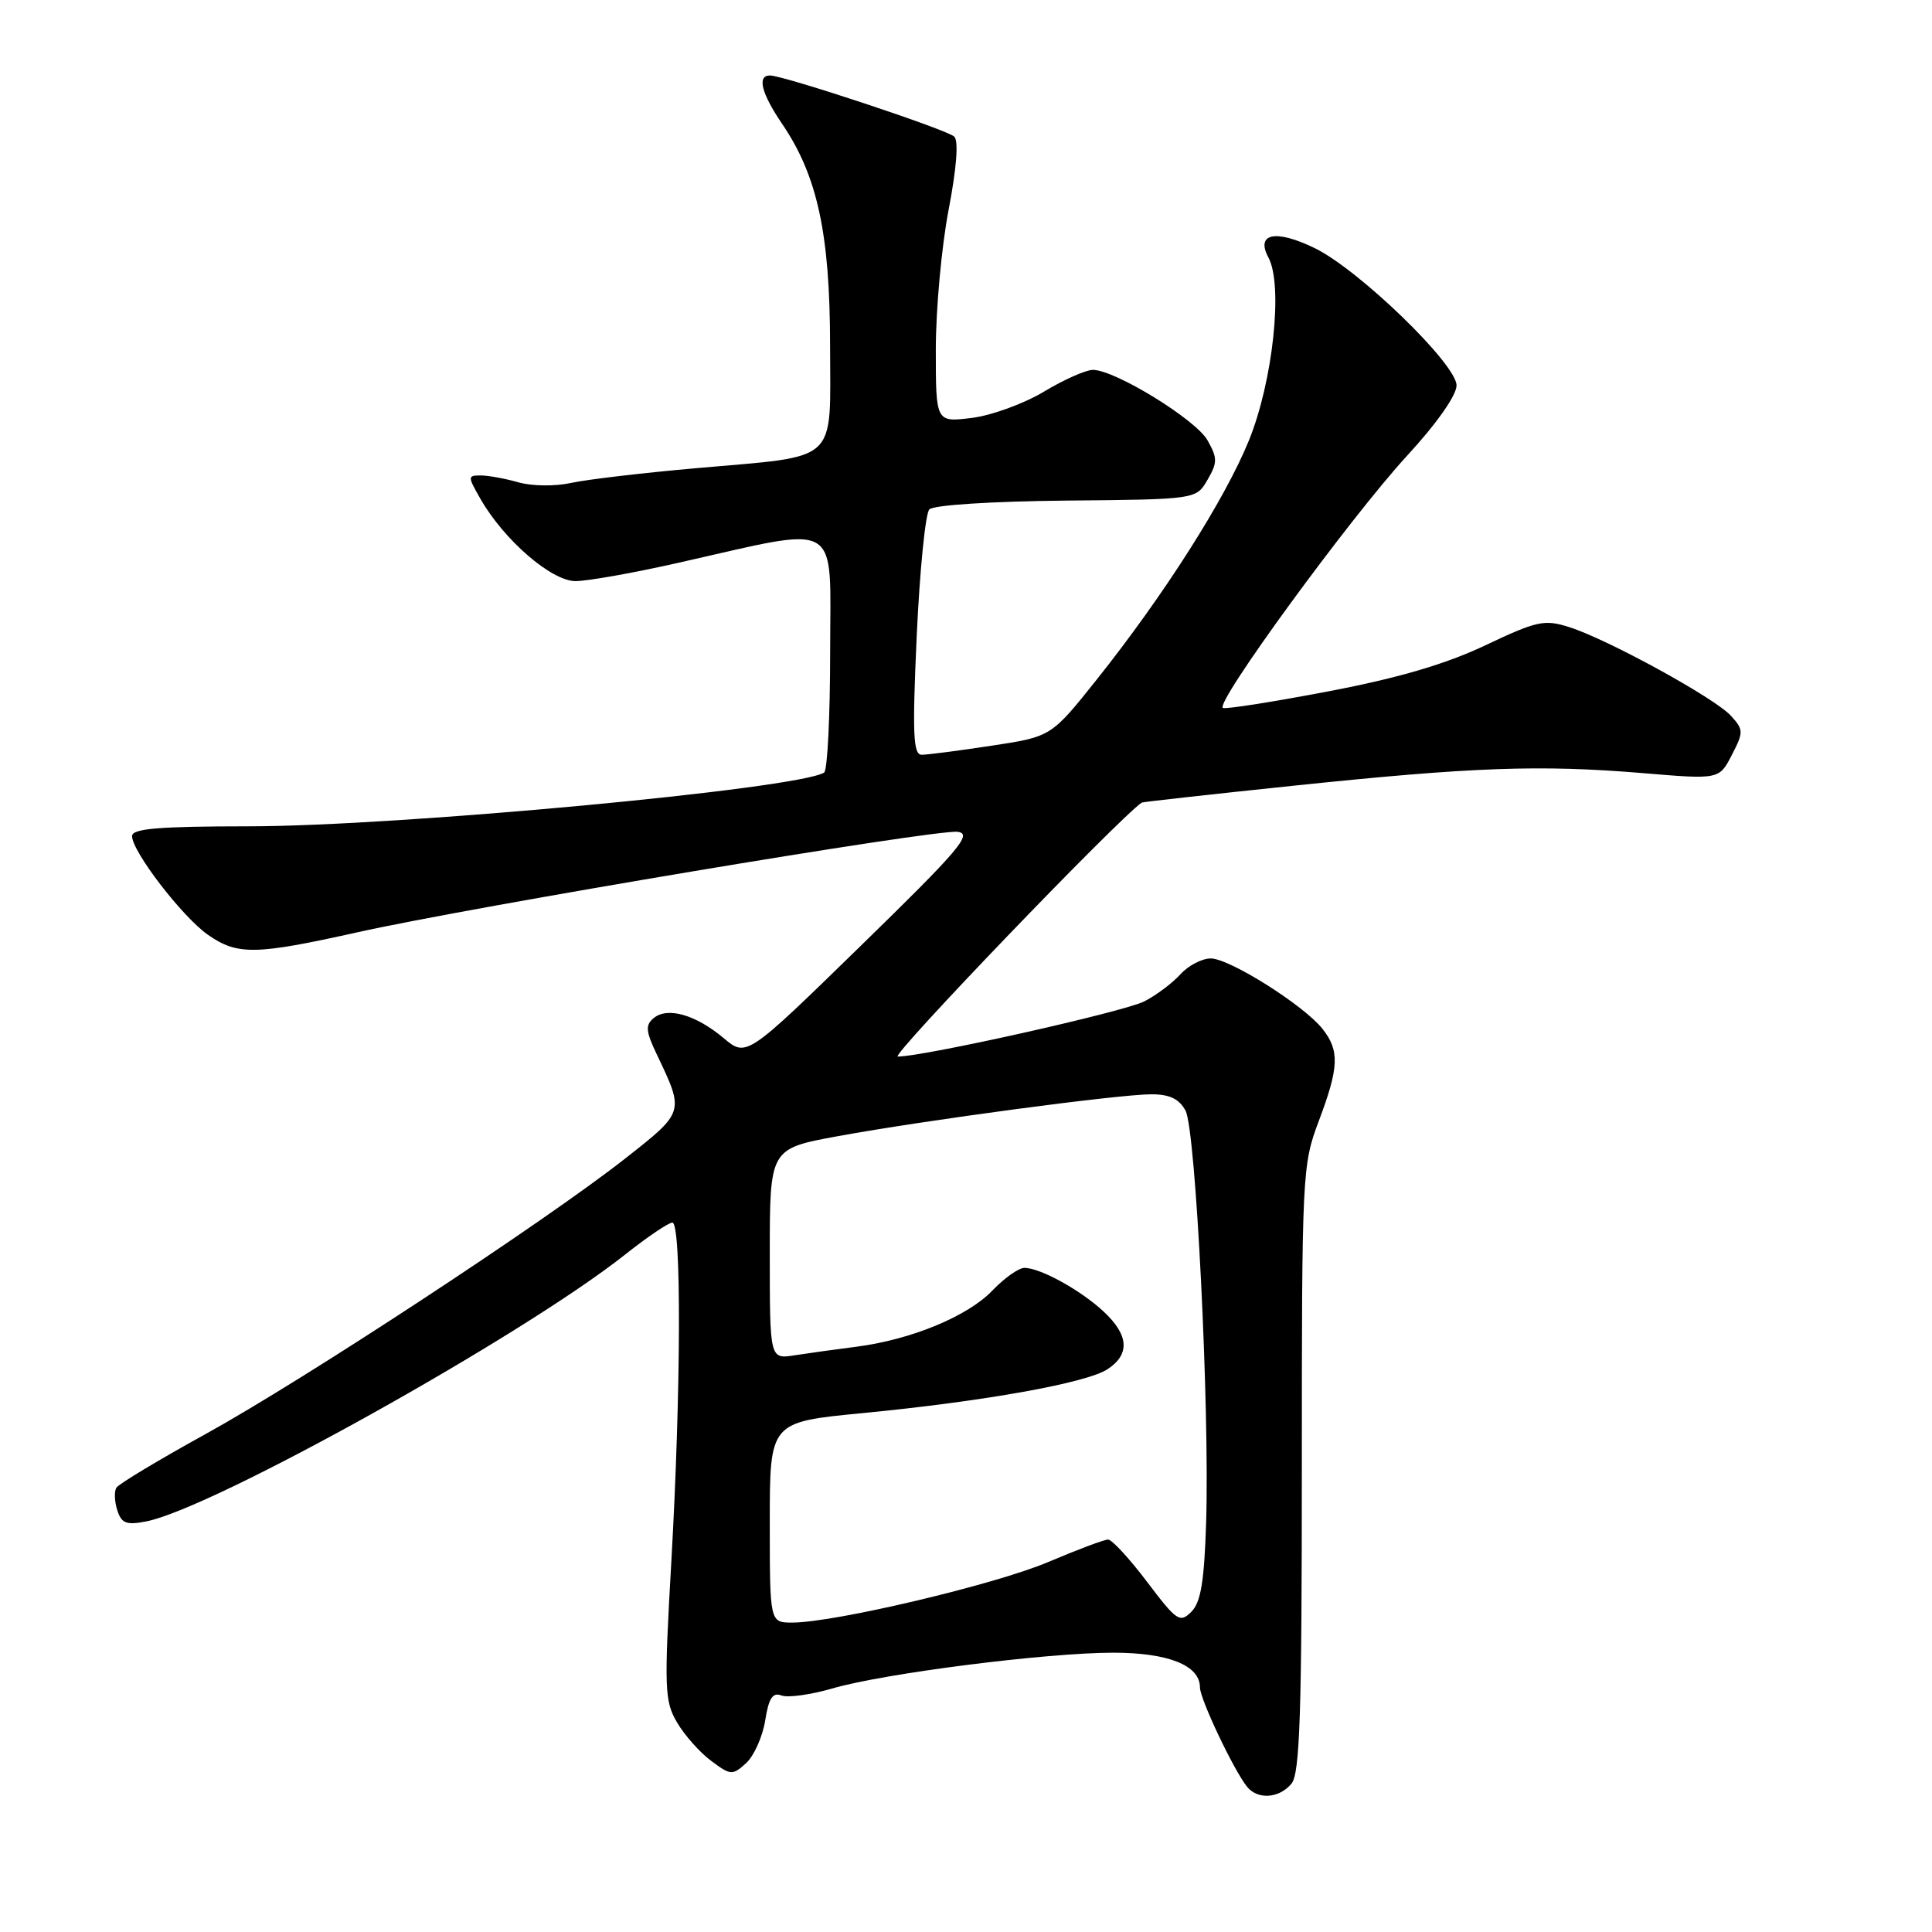 <?xml version="1.0" encoding="UTF-8" standalone="no"?>
<!DOCTYPE svg PUBLIC "-//W3C//DTD SVG 1.1//EN" "http://www.w3.org/Graphics/SVG/1.1/DTD/svg11.dtd" >
<svg xmlns="http://www.w3.org/2000/svg" xmlns:xlink="http://www.w3.org/1999/xlink" version="1.1" viewBox="0 0 256 256">
 <g >
 <path fill="currentColor"
d=" M 171.13 236.34 C 172.24 235.00 172.50 227.10 172.50 194.59 C 172.50 155.45 172.55 154.36 174.75 148.53 C 177.43 141.42 177.52 139.21 175.23 136.32 C 172.74 133.19 162.92 127.00 160.43 127.00 C 159.26 127.00 157.45 127.95 156.41 129.10 C 155.36 130.26 153.22 131.87 151.64 132.68 C 149.00 134.05 122.47 139.99 118.96 140.00 C 117.89 140.00 148.01 108.65 151.28 106.35 C 151.40 106.26 160.50 105.25 171.50 104.10 C 195.19 101.63 204.03 101.31 217.65 102.44 C 227.80 103.29 227.80 103.29 229.47 100.05 C 231.05 97.00 231.04 96.70 229.36 94.85 C 227.24 92.50 213.01 84.70 207.91 83.09 C 204.64 82.05 203.65 82.27 196.83 85.50 C 191.61 87.98 185.34 89.83 176.11 91.59 C 168.83 92.98 162.50 93.98 162.05 93.81 C 160.82 93.35 178.90 68.59 186.45 60.38 C 190.37 56.13 193.00 52.38 193.00 51.07 C 193.00 48.26 180.10 35.76 174.23 32.89 C 169.03 30.35 166.34 30.90 168.08 34.14 C 170.04 37.80 168.67 50.54 165.48 58.38 C 162.31 66.17 154.22 78.88 145.31 90.06 C 139.29 97.61 139.29 97.61 131.39 98.81 C 127.05 99.47 122.88 100.01 122.13 100.01 C 121.00 100.00 120.88 97.27 121.47 84.25 C 121.87 75.59 122.62 68.05 123.14 67.50 C 123.70 66.92 131.37 66.43 141.30 66.33 C 158.50 66.17 158.50 66.17 160.00 63.58 C 161.33 61.29 161.33 60.70 160.00 58.34 C 158.45 55.59 147.78 49.03 144.82 49.01 C 143.89 49.01 140.97 50.30 138.32 51.90 C 135.67 53.49 131.36 55.06 128.75 55.38 C 124.00 55.96 124.00 55.96 124.00 46.32 C 124.00 41.01 124.76 32.69 125.69 27.83 C 126.75 22.31 127.04 18.65 126.44 18.10 C 125.47 17.17 103.83 10.00 102.02 10.00 C 100.29 10.00 100.88 12.36 103.64 16.42 C 108.32 23.30 109.98 31.01 109.99 45.77 C 110.00 61.62 111.39 60.34 92.32 62.03 C 85.27 62.65 77.78 63.53 75.68 63.99 C 73.53 64.46 70.47 64.42 68.69 63.91 C 66.94 63.41 64.70 63.00 63.70 63.00 C 61.95 63.00 61.95 63.11 63.69 66.15 C 66.80 71.57 73.08 77.00 76.26 77.00 C 77.83 77.00 83.93 75.92 89.81 74.59 C 111.81 69.64 110.00 68.59 110.00 86.33 C 110.00 94.88 109.64 102.10 109.20 102.37 C 105.71 104.54 52.79 109.48 33.00 109.49 C 21.00 109.50 17.50 109.79 17.50 110.79 C 17.50 112.83 24.19 121.53 27.56 123.87 C 31.47 126.59 33.81 126.55 47.38 123.53 C 62.63 120.13 123.94 109.87 126.88 110.22 C 128.93 110.46 127.18 112.53 114.08 125.30 C 98.91 140.10 98.91 140.10 95.88 137.55 C 92.20 134.46 88.45 133.38 86.62 134.90 C 85.49 135.84 85.56 136.64 87.05 139.76 C 90.70 147.42 90.73 147.31 82.79 153.55 C 72.14 161.91 40.25 182.84 27.24 190.02 C 21.04 193.44 15.73 196.63 15.42 197.13 C 15.12 197.62 15.17 198.96 15.54 200.11 C 16.09 201.85 16.74 202.11 19.35 201.60 C 28.14 199.91 69.24 177.01 82.84 166.23 C 85.78 163.90 88.59 162.00 89.09 162.00 C 90.31 162.00 90.24 184.23 88.96 206.83 C 87.99 223.77 88.05 225.40 89.71 228.23 C 90.69 229.91 92.73 232.21 94.23 233.32 C 96.81 235.25 97.05 235.27 98.86 233.63 C 99.90 232.68 101.04 230.14 101.39 227.99 C 101.86 225.01 102.38 224.21 103.55 224.66 C 104.39 224.98 107.43 224.56 110.29 223.73 C 117.18 221.72 138.70 218.99 147.53 218.99 C 154.83 219.00 159.00 220.67 159.00 223.59 C 159.00 225.12 163.47 234.55 165.24 236.75 C 166.65 238.50 169.50 238.31 171.13 236.34 Z  M 102.00 201.72 C 102.00 188.43 102.00 188.43 114.25 187.25 C 130.38 185.69 143.96 183.26 146.75 181.43 C 149.75 179.46 149.59 176.92 146.25 173.80 C 143.21 170.96 137.85 168.00 135.74 168.00 C 134.99 168.00 133.08 169.35 131.50 171.00 C 128.23 174.42 120.72 177.52 113.46 178.45 C 110.73 178.80 107.04 179.31 105.25 179.59 C 102.00 180.09 102.00 180.09 102.00 166.15 C 102.00 152.21 102.00 152.21 110.96 150.56 C 122.51 148.44 148.24 145.00 152.57 145.00 C 154.99 145.00 156.25 145.61 157.09 147.17 C 158.45 149.70 160.29 186.60 159.82 201.72 C 159.57 209.54 159.12 212.32 157.86 213.57 C 156.34 215.09 155.91 214.79 151.99 209.60 C 149.66 206.52 147.34 204.00 146.83 204.00 C 146.31 204.00 142.75 205.34 138.91 206.97 C 131.91 209.95 110.57 215.00 104.98 215.00 C 102.00 215.00 102.00 215.00 102.00 201.72 Z "/>
</g>
</svg>